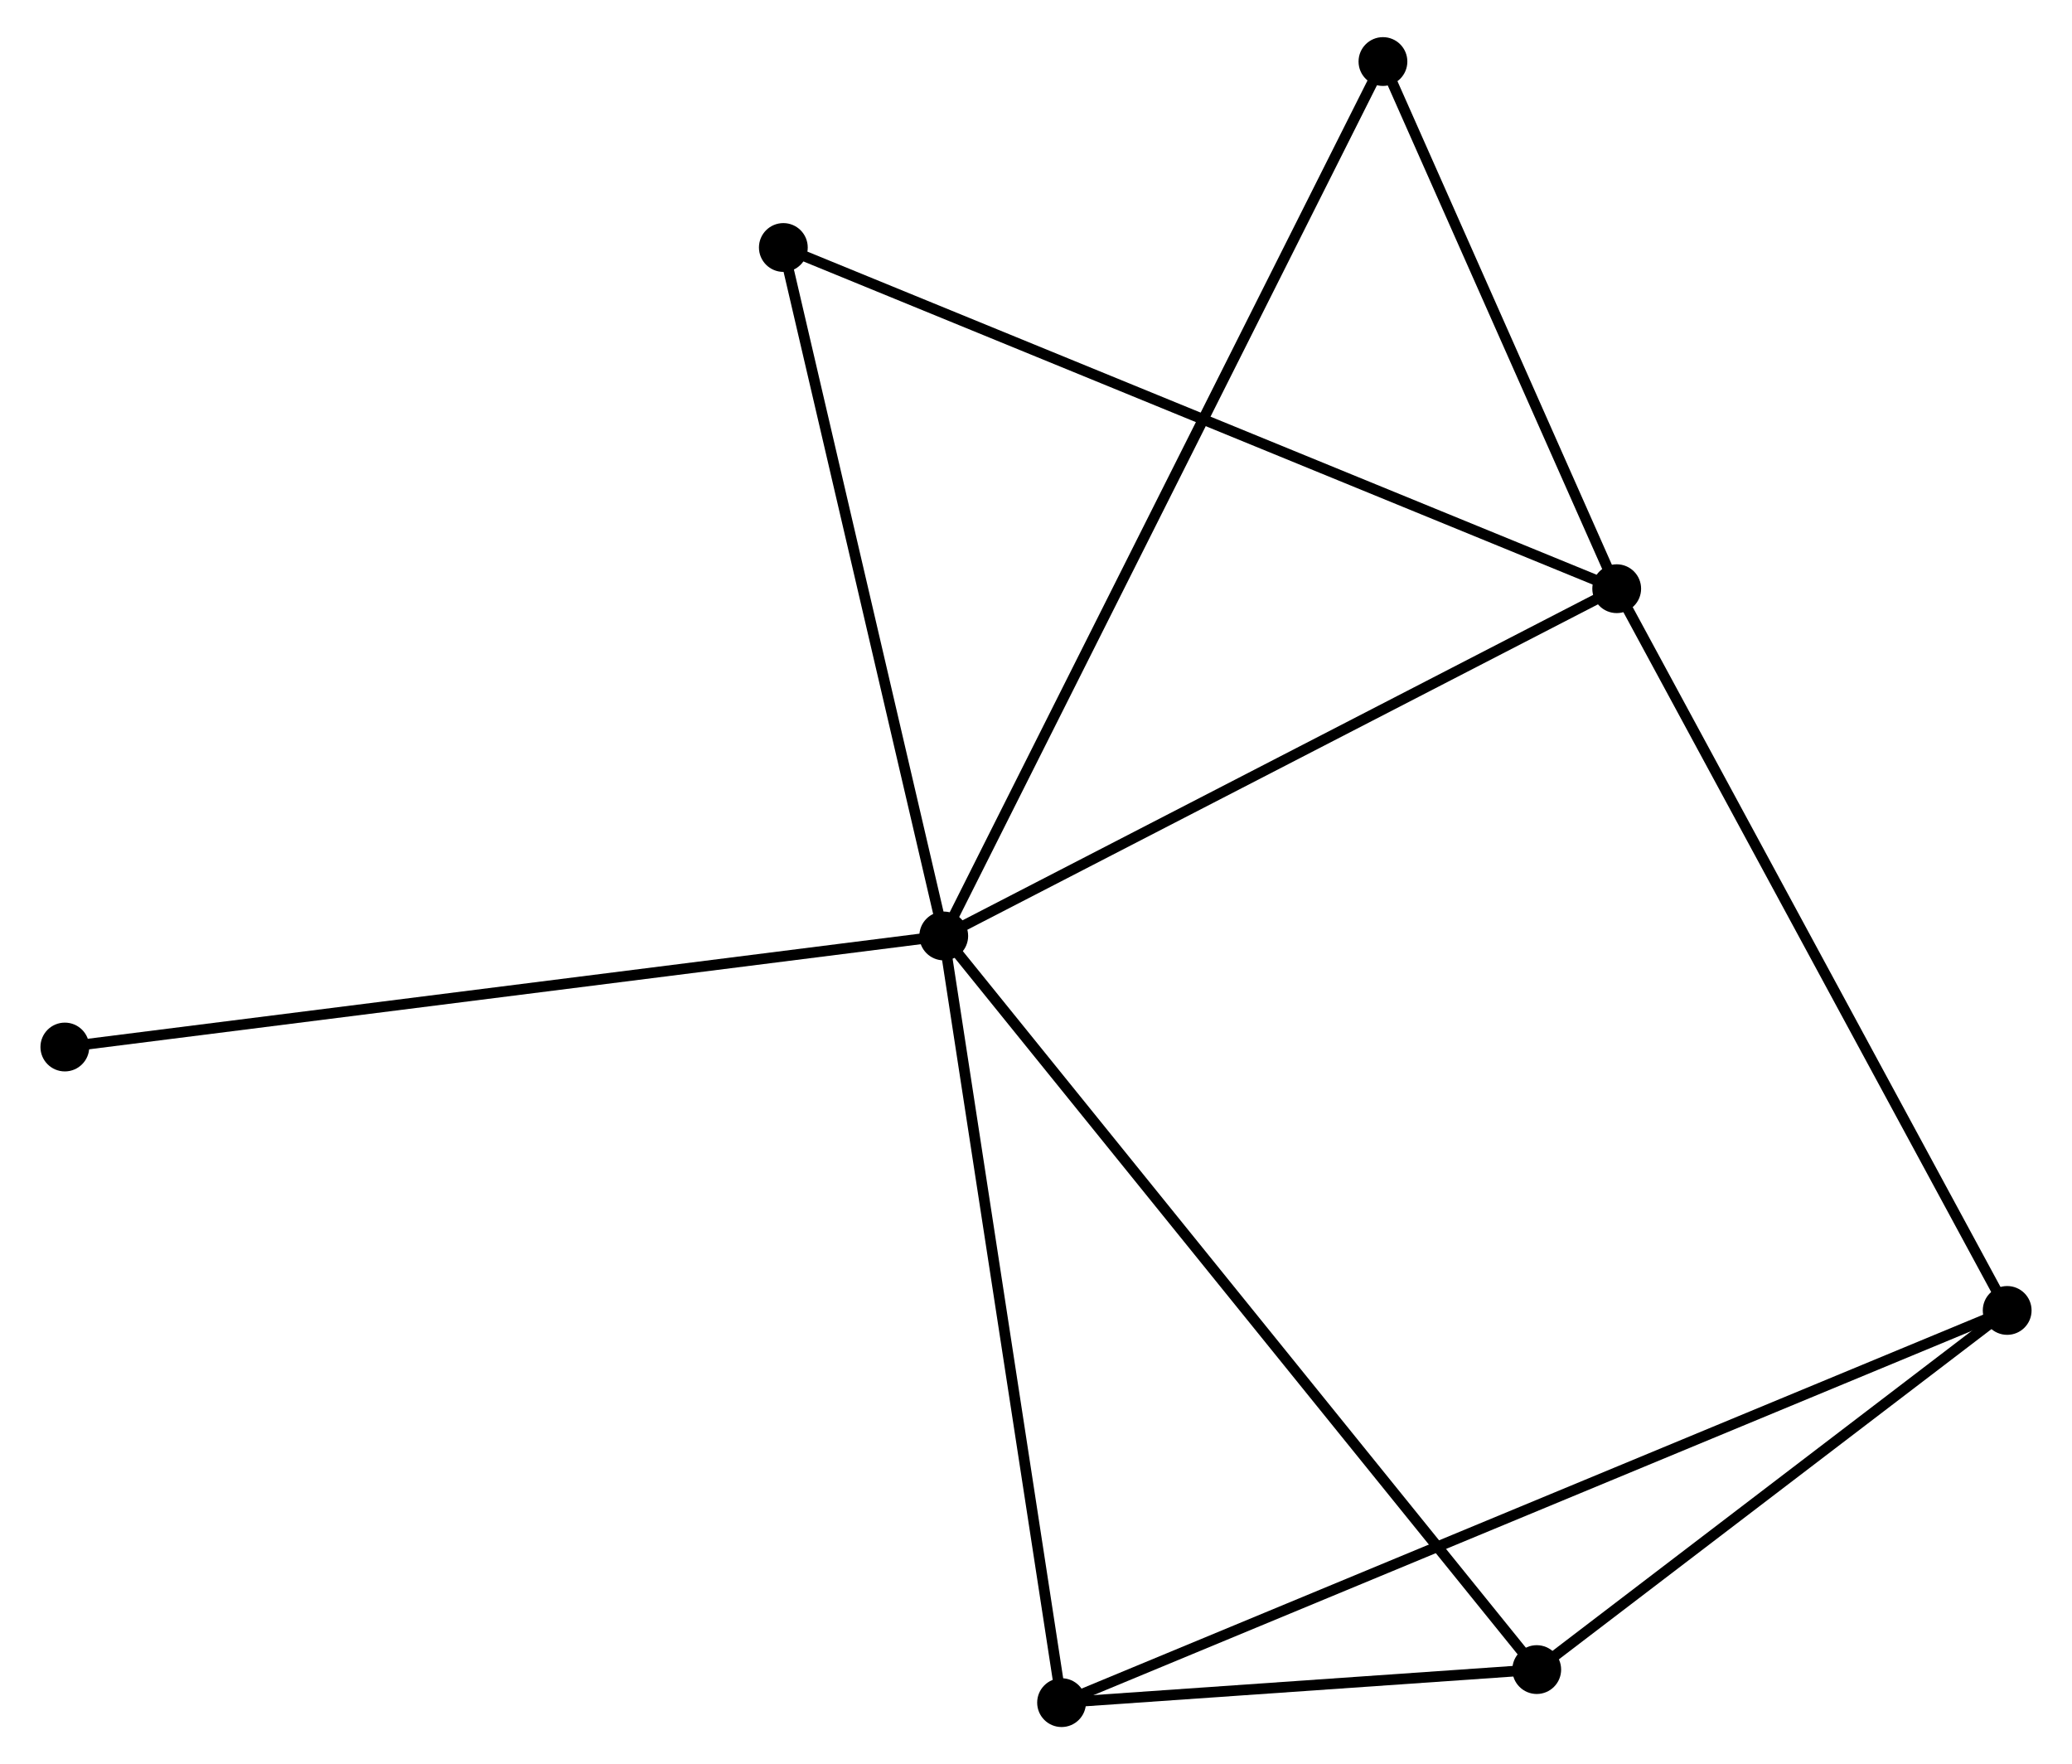 <?xml version="1.0" encoding="UTF-8" standalone="no"?>
<!DOCTYPE svg PUBLIC "-//W3C//DTD SVG 1.1//EN"
 "http://www.w3.org/Graphics/SVG/1.1/DTD/svg11.dtd">
<!-- Generated by graphviz version 2.36.0 (20140111.2315)
 -->
<!-- Title: %3 Pages: 1 -->
<svg width="195pt" height="166pt"
 viewBox="0.00 0.00 194.68 166.26" xmlns="http://www.w3.org/2000/svg" xmlns:xlink="http://www.w3.org/1999/xlink">
<g id="graph0" class="graph" transform="scale(1 1) rotate(0) translate(4 162.261)">
<title>%3</title>
<!-- 0 -->
<g id="node1" class="node"><title>0</title>
<ellipse fill="black" stroke="black" cx="84.644" cy="-74.054" rx="1.8" ry="1.8"/>
</g>
<!-- 1 -->
<g id="node2" class="node"><title>1</title>
<ellipse fill="black" stroke="black" cx="148.077" cy="-106.781" rx="1.8" ry="1.8"/>
</g>
<!-- 0&#45;&#45;1 -->
<g id="edge1" class="edge"><title>0&#45;&#45;1</title>
<path fill="none" stroke="black" d="M86.474,-74.998C95.737,-79.777 137.364,-101.254 146.36,-105.895"/>
</g>
<!-- 3 -->
<g id="node3" class="node"><title>3</title>
<ellipse fill="black" stroke="black" cx="95.75" cy="-1.8" rx="1.8" ry="1.8"/>
</g>
<!-- 0&#45;&#45;3 -->
<g id="edge2" class="edge"><title>0&#45;&#45;3</title>
<path fill="none" stroke="black" d="M84.918,-72.268C86.441,-62.358 93.843,-14.204 95.444,-3.789"/>
</g>
<!-- 4 -->
<g id="node4" class="node"><title>4</title>
<ellipse fill="black" stroke="black" cx="140.539" cy="-4.915" rx="1.8" ry="1.8"/>
</g>
<!-- 0&#45;&#45;4 -->
<g id="edge3" class="edge"><title>0&#45;&#45;4</title>
<path fill="none" stroke="black" d="M85.811,-72.61C93.085,-63.612 132.122,-15.326 139.378,-6.351"/>
</g>
<!-- 5 -->
<g id="node5" class="node"><title>5</title>
<ellipse fill="black" stroke="black" cx="126.043" cy="-156.461" rx="1.8" ry="1.8"/>
</g>
<!-- 0&#45;&#45;5 -->
<g id="edge4" class="edge"><title>0&#45;&#45;5</title>
<path fill="none" stroke="black" d="M85.508,-75.775C90.896,-86.499 119.809,-144.053 125.183,-154.75"/>
</g>
<!-- 6 -->
<g id="node6" class="node"><title>6</title>
<ellipse fill="black" stroke="black" cx="69.525" cy="-138.936" rx="1.8" ry="1.8"/>
</g>
<!-- 0&#45;&#45;6 -->
<g id="edge5" class="edge"><title>0&#45;&#45;6</title>
<path fill="none" stroke="black" d="M84.207,-75.926C82,-85.4 72.078,-127.979 69.934,-137.18"/>
</g>
<!-- 7 -->
<g id="node7" class="node"><title>7</title>
<ellipse fill="black" stroke="black" cx="1.8" cy="-63.587" rx="1.8" ry="1.8"/>
</g>
<!-- 0&#45;&#45;7 -->
<g id="edge6" class="edge"><title>0&#45;&#45;7</title>
<path fill="none" stroke="black" d="M82.596,-73.795C71.134,-72.347 15.05,-65.261 3.776,-63.837"/>
</g>
<!-- 1&#45;&#45;5 -->
<g id="edge8" class="edge"><title>1&#45;&#45;5</title>
<path fill="none" stroke="black" d="M147.344,-108.434C143.998,-115.977 130.199,-147.091 126.801,-154.751"/>
</g>
<!-- 1&#45;&#45;6 -->
<g id="edge9" class="edge"><title>1&#45;&#45;6</title>
<path fill="none" stroke="black" d="M146.135,-107.576C135.267,-112.025 82.089,-133.793 71.399,-138.169"/>
</g>
<!-- 2 -->
<g id="node8" class="node"><title>2</title>
<ellipse fill="black" stroke="black" cx="184.883" cy="-38.762" rx="1.8" ry="1.8"/>
</g>
<!-- 1&#45;&#45;2 -->
<g id="edge7" class="edge"><title>1&#45;&#45;2</title>
<path fill="none" stroke="black" d="M148.987,-105.1C154.035,-95.771 178.564,-50.44 183.87,-40.635"/>
</g>
<!-- 3&#45;&#45;4 -->
<g id="edge12" class="edge"><title>3&#45;&#45;4</title>
<path fill="none" stroke="black" d="M97.674,-1.934C105.042,-2.446 131.403,-4.28 138.671,-4.785"/>
</g>
<!-- 2&#45;&#45;3 -->
<g id="edge10" class="edge"><title>2&#45;&#45;3</title>
<path fill="none" stroke="black" d="M183.021,-37.99C171.421,-33.18 109.171,-7.366 97.601,-2.568"/>
</g>
<!-- 2&#45;&#45;4 -->
<g id="edge11" class="edge"><title>2&#45;&#45;4</title>
<path fill="none" stroke="black" d="M183.408,-37.636C176.675,-32.497 148.903,-11.3 142.065,-6.08"/>
</g>
</g>
</svg>
